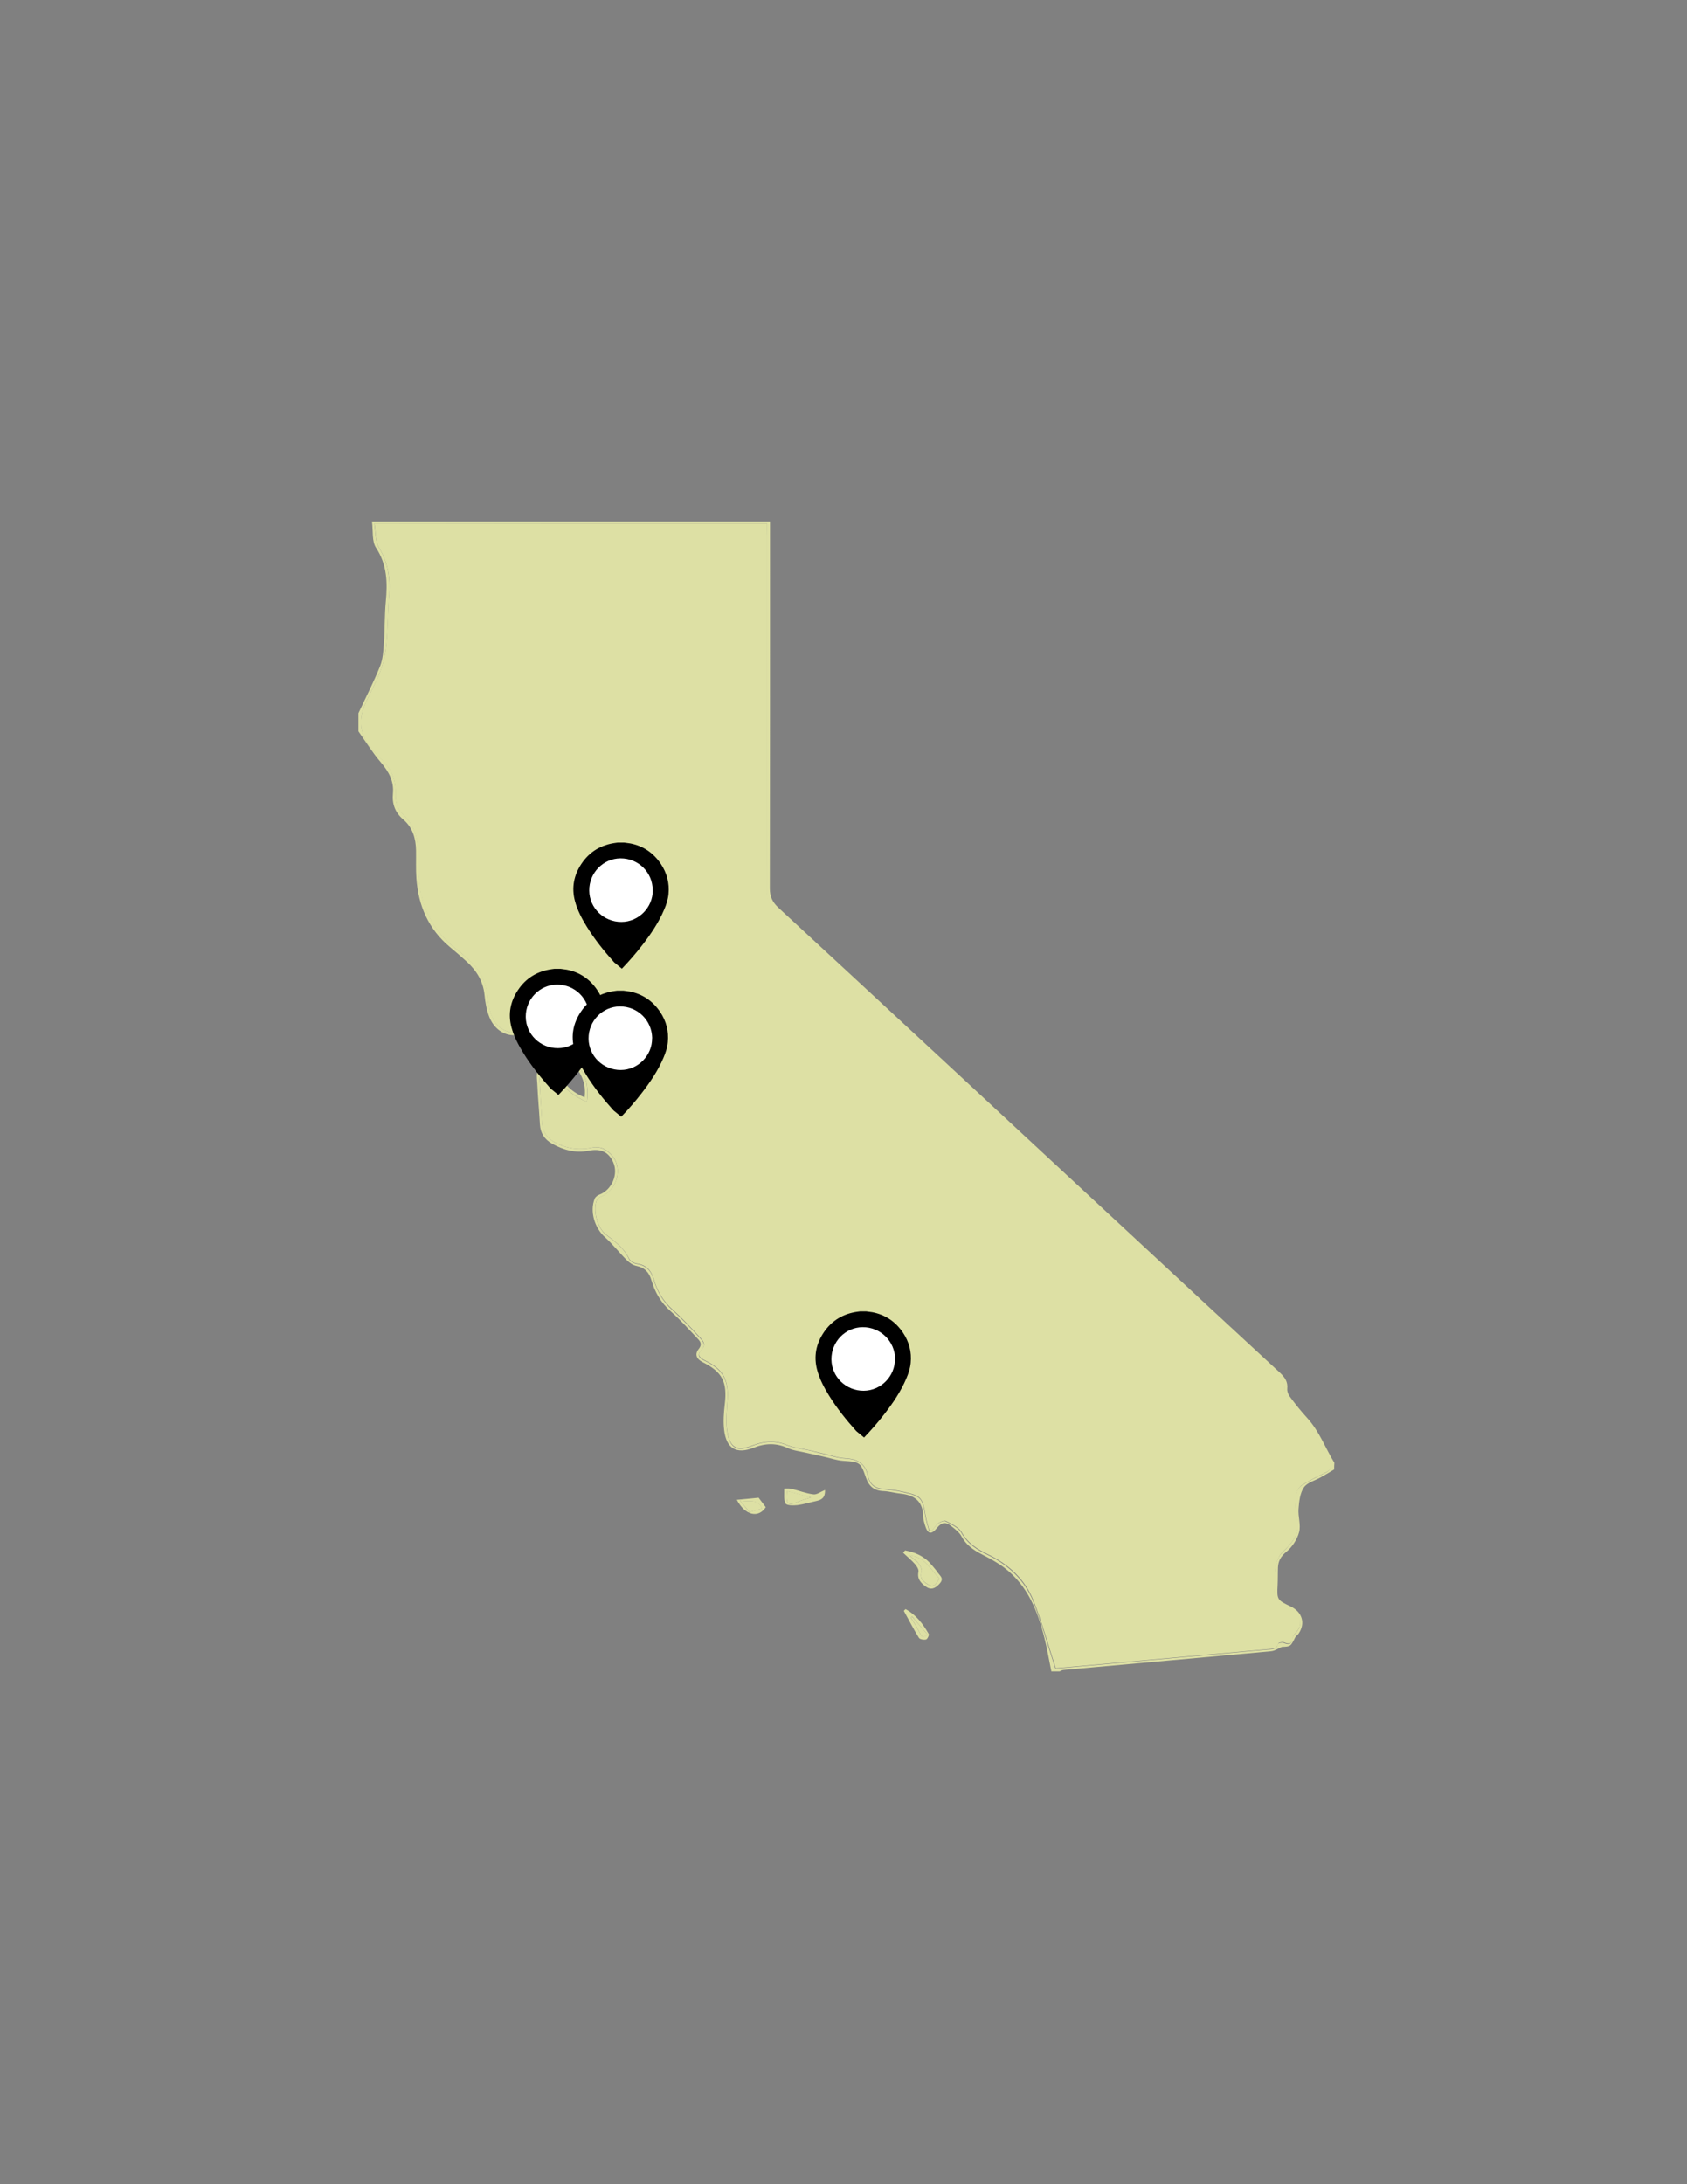 <svg xmlns="http://www.w3.org/2000/svg" xmlns:xlink="http://www.w3.org/1999/xlink" version="1.1" id="Layer_1" x="0px" y="0px" width="612px" height="792px" viewBox="0 0 612 792" enable-background="new 0 0 612 792" xml:space="preserve">
<rect x="0" y="0" width="612" height="792" fill="#808080" stroke="none"/>
<g id="map">
	<g>
		<path fill="#DDE0A4" d="M484 532.839c-1.59 0.945-3.166 1.915-4.774 2.8c-2.117 1.205-4.972 1.881-6.204 3.7 c-1.422 2.069-1.733 5.09-1.946 7.743c-0.226 2.8 0.9 5.9 0.2 8.5c-0.703 2.641-2.499 5.393-4.608 7.1 c-2.017 1.669-2.958 3.325-3.057 5.706c-0.087 2.094-0.016 4.194-0.126 6.3c-0.283 5.314-0.185 5.5 4.7 7.8 c4.216 2 5.5 6.1 2.9 9.891c-0.329 0.486-0.93 0.812-1.188 1.3c-1.695 3.351-1.677 3.359-4.878 3.5 c-1.295 0.543-2.555 1.453-3.887 1.575c-25.137 2.312-50.281 4.525-75.421 6.8c-0.446 0.04-0.87 0.332-1.304 0.506c-1 0-2 0-3 0 c-0.818-4.002-1.506-8.034-2.482-11.998c-2.428-9.856-6.114-19.09-14.498-25.525c-2.579-1.981-5.54-3.503-8.438-5.02 c-2.983-1.561-5.56-3.351-7.214-6.468c-0.79-1.487-2.36-2.622-3.733-3.723c-1.791-1.436-3.354-1.46-5.023 0.6 c-2.227 2.771-3.521 2.364-4.514-1.067c-0.275-0.956-0.592-1.95-0.598-2.928c-0.033-5.434-3.072-7.806-8.135-8.319 c-2.083-0.211-4.138-0.834-6.218-0.914c-3.349-0.128-5.311-1.676-6.387-4.827c-1.959-5.73-2.27-5.761-8.335-6.165 c-2.238-0.147-4.435-0.934-6.65-1.426c-2.319-0.516-4.644-1.011-6.958-1.547c-2.124-0.493-4.383-0.715-6.328-1.611 c-4.201-1.936-8.22-1.846-12.458-0.176c-6.308 2.486-9.965 0.33-10.75-6.496c-0.349-3.035-0.125-6.188 0.239-9.24 c0.956-8.026-0.814-11.68-7.956-15.243c-2.288-1.144-3.053-2.87-1.514-4.785c1.518-1.892 0.422-2.951-0.639-4.071 c-3.09-3.261-6.107-6.623-9.47-9.585c-3.526-3.105-5.747-6.887-7.021-11.272c-0.838-2.886-2.429-4.615-5.467-5.228 c-1.252-0.253-2.528-1.144-3.464-2.074c-2.726-2.711-5.104-5.793-7.957-8.35c-3.729-3.342-5.579-9.392-3.683-13.985 c0.253-0.611 1.024-1.183 1.683-1.429c4.526-1.688 6.998-7.461 4.986-11.817c-1.688-3.658-4.439-4.988-8.907-4.105 c-4.779 0.943-9.106-0.247-13.223-2.553c-2.718-1.523-4.249-3.806-4.427-7.003c-0.273-4.884-0.75-9.758-0.952-14.643 c-0.102-2.468-0.937-5.461 2.249-6.746c2.09-0.843 4.9 0.9 6.5 4.2c1.745 3.7 4.6 5.8 8.4 7.4 c0.572-4.458-0.795-8.05-3.435-11.246c-1.208-1.463-2.542-2.826-3.702-4.326c-2.816-3.64-2.264-6.824 1.64-9.349 c2.049-1.325 4.199-2.494 6.304-3.734c0.021-0.351 0.042-0.702 0.063-1.053c-1.597-0.773-3.128-1.772-4.807-2.271 c-2.916-0.867-5.9-1.588-8.906-2.001c-0.776-0.106-2.061 0.981-2.551 1.8c-0.964 1.69-1.177 3.878-2.329 5.4 c-5.047 6.58-13.793 5.326-16.854-2.43c-0.974-2.467-1.447-5.208-1.706-7.866c-0.486-4.995-2.888-8.859-6.45-12.136 c-1.985-1.826-4.047-3.572-6.119-5.301c-7.759-6.475-11.446-14.961-12.158-24.848c-0.243-3.376-0.08-6.781-0.133-10.173 c-0.069-4.361-1.192-8.304-4.661-11.257c-2.895-2.464-4.077-5.618-3.722-9.346c0.431-4.534-1.505-7.981-4.381-11.339 c-2.998-3.501-5.443-7.477-8.129-11.244c0-2.2 0-4.4 0-6.6c2.648-5.663 5.516-11.238 7.844-17.03 c1.04-2.587 1.194-5.596 1.396-8.439c0.354-4.966 0.216-9.972 0.681-14.923c0.646-6.894 0.523-13.369-3.535-19.573 c-1.558-2.382-1.02-6.135-1.471-9.519c48.239 0 96.1 0 144.4 0c0 1.2 0 2.5 0 3.724c0 43.1 0 86.174-0.066 129.3 c-0.006 2.9 0.9 4.9 3 6.9c44.147 40.8 88.2 81.7 132.3 122.634c16.555 15.4 33.1 30.7 49.7 46.032c1.791 1.7 3 3.3 2.7 5.9 c-0.099 1.1 0.6 2.5 1.4 3.439c1.844 2.5 3.8 4.9 5.9 7.183c4.358 4.8 6.5 10.8 9.8 16.199C484 531.2 484 532 484 532.839z M278.3 189.876c-47.614 0-94.767 0-142.516 0c0.528 3.1 0.3 6.4 1.7 8.7c3.227 5.3 4.1 10.9 3.7 16.9 c-0.477 6.056-0.406 12.158-0.979 18.202c-0.321 3.387-1.119 6.827-2.318 10c-1.576 4.185-3.921 8.073-5.641 12.2 c-2.408 5.797-1.366 11.2 2.8 15.879c0.986 1.1 2 2.3 3.1 3.3c3.729 3.4 5.6 7.5 5.4 12.737c-0.097 2.4 0.6 5.6 2.3 7.1 c5.332 4.9 6.2 10.7 6 17.4c-0.459 13 3.5 24.2 14.3 32.294c1.437 1.1 2.7 2.3 4.1 3.541c4.077 3.6 6.3 8.2 6.7 13.6 c0.18 2.1 0.6 4.2 1.3 6.133c1.211 3.4 3.5 5.8 7.2 6.475c3.725 0.7 6.446-1.094 8.369-4.025c0.944-1.438 1.458-3.223 1.881-4.922 c0.602-2.413 1.97-2.969 4.222-2.379c2.561 0.7 5.2 1.1 7.7 1.8c1.514 0.4 3.1 0.8 4.4 1.655c2.292 1.5 2.2 3.149-0.137 4.6 c-1.603 1.008-3.389 1.73-4.956 2.8c-3.219 2.169-3.608 4.793-1.229 7.853c1.593 2 3.4 3.9 4.9 6.032c2.541 3.5 2.8 7.5 2.3 11.9 c-4.379-2.232-8.282-4.432-10.31-9.001c-0.579-1.305-2.065-2.345-3.353-3.164c-1.713-1.089-2.84-0.235-3.205 1.6 c-0.171 0.876-0.302 1.789-0.256 2.676c0.266 5.1 0.6 10.2 0.9 15.247c0.186 3.3 1.7 5.6 4.6 7.2c4.23 2.3 8.7 2.9 13.3 2 c3.365-0.713 5.7 0.7 7.8 3.234c3.18 4 2 12.035-4.573 14.6c-0.499 0.194-1.066 0.628-1.272 1.095c-1.549 3.5 0.1 10 3.2 12.5 c3.215 2.5 6.6 4.8 8.4 8.8c0.423 0.9 1.8 1.7 2.8 1.867c3.637 0.5 5.4 2.7 6.3 5.947c1.211 4.2 3.4 7.8 6.7 10.8 c3.41 3.1 6.6 6.4 9.7 9.809c1.104 1.2 2.7 2.7 0.9 4.583c-1.871 2.008-0.843 3.1 1.2 4c6.549 3.2 8.6 6.9 8.2 14.1 c-0.226 3.959-0.755 8.046-0.058 11.877c1.083 6 3.5 7 9.2 4.8c4.076-1.574 8.014-1.942 12.215-0.25c2.53 1 5.4 1.3 8 1.9 c1.649 0.4 3.3 0.8 4.9 1.2c2.784 0.6 5.5 1.6 8.4 1.797c4.482 0.2 7.4 1.9 8.3 6.531c0.582 2.9 2.5 4.4 5.5 4.6 c2.383 0.2 4.8 0.5 7.1 1.045c6.7 1.5 7.1 2 8.2 8.692c0.304 1.8 0.9 3.5 1.3 5.2c0.346 0.1 0.7 0.2 1 0.3 c0.729-0.934 1.313-2.058 2.229-2.74c0.768-0.573 2.201-1.166 2.848-0.823c2.065 1.1 4.6 2.2 5.7 4.1 c2.267 4.1 5.7 6.2 9.6 8.062c7.432 3.6 13.3 9.1 16.4 16.7c3.11 7.8 5.3 16 8.1 24.5 c1.54-0.135 3.903-0.332 6.268-0.543c23.481-2.101 46.963-4.197 70.442-6.312c1.585-0.142 3.4 0.2 4.039-2.06 c0.089-0.319 1.49-0.626 2.06-0.391c1.969 0.8 3 0.6 3.182-1.805c0.048-0.662 0.747-1.329 1.257-1.897 c1.883-2.104 2.125-4.177-0.054-6.203c-0.915-0.853-1.817-1.815-2.912-2.357c-4.69-2.332-5.02-2.794-4.807-7.947 c0.1-2.395-0.143-4.85 0.316-7.17c0.376-1.899 1.126-4.1 2.467-5.371c4.377-4.153 6.554-7.146 5.254-12.824 c-0.354-1.547-0.643-3.186-0.517-4.746c0.201-2.522-0.021-5.395 2.628-6.951c2.705-1.591 5.483-3.078 8.328-4.405 c1.864-0.869 2.44-2.094 1.507-3.802c-2.419-4.421-4.737-8.922-7.522-13.107c-2.369-3.561-5.405-6.671-7.981-10.104 c-0.644-0.855-0.963-2.204-0.893-3.291c0.136-2.104-0.669-3.479-2.181-4.877c-61.06-56.557-122.074-113.158-183.143-169.702 c-1.768-1.637-2.498-3.246-2.493-5.663c0.071-43.091 0.051-86.182 0.051-129.273C278.3 192.7 278.3 191.5 278.3 189.876z"/>
		<path fill="#DDE0A4" d="M299.295 540.261c0.115 2.946-1.347 3.583-3.114 4c-2.304 0.496-4.58 1.209-6.909 1.5 c-1.466 0.165-3.929 0.146-4.316-0.615c-0.758-1.494-0.377-3.565-0.467-5.397c0.87 0 1.775-0.088 2.6 0.1 c2.662 0.6 5.3 1.7 8 1.998c1.189 0.2 2.611-0.931 4.211-1.57H299.295z M294.232 542.965c-3.143-0.823-5.914-1.549-8.681-2.272 c-0.45 5.1 0.2 5.5 4.9 3.5c1.133-0.492 2.249-0.692 3.749-1.228H294.232z"/>
		<path fill="#DDE0A4" d="M328.316 562.176c3.68 0.7 7 2.1 9.5 5.101c0.828 1 1.7 1.9 2.4 3 c0.862 1.2 2.4 2.1 0.6 4.02c-1.642 1.797-3.152 2.36-5.115 0.9c-1.726-1.282-3.041-2.733-2.512-5.272 c0.171-0.821-0.613-2.045-1.283-2.798c-1.314-1.478-2.857-2.754-4.306-4.112c0.284-0.28 0.499-0.48 0.699-0.805H328.316z M340.801 572.416c-3.338-3.422-5.411-8.007-10.795-8.358c0.945 1 2.2 1.7 3.1 2.678c0.709 0.9 1.5 2.3 1.2 3.2 c-0.821 2.6 0.9 3.8 2.5 4.7C338.988 576 339.7 573.9 340.8 572.416L340.801 572.416z"/>
		<path fill="#DDE0A4" d="M328.516 583.474c3.748 2 6.3 5.3 8.4 9c0.229 0.398-0.479 1.896-0.965 2 c-0.797 0.194-2.242-0.029-2.588-0.588c-1.964-3.181-3.683-6.512-5.484-9.79c0.209-0.21 0.421-0.41 0.621-0.637H328.516z M330.851 586.172c-0.15 0.148-0.301 0.299-0.449 0.4c0.868 1.4 1.9 2.8 2.6 4.244c1.479 3 1.4 3.1 3.6 2 c-1.965-2.262-3.9-4.461-5.7-6.689H330.851z"/>
		<path fill="#DDE0A4" d="M277.79 546.52c-2.632 4.033-7.449 3.058-10.494-2.683c2.773-0.265 5.379-0.515 7.91-0.756 c0.739 1 1.6 2.1 2.6 3.438H277.79z M276.464 547c-1.704-3.834-4.81-2.229-8.067-2.915c1.562 1.9 2.6 3.1 3.5 4.2 c1.547-0.494 3.003-0.894 4.603-1.315L276.464 547z"/>
		<path fill="#DDE0A4" d="M278.3 189.876c0 1.6 0 2.9 0 4.2c0 43.1 0 86.182-0.051 129.273c-0.004 2.4 0.7 4 2.5 5.7 c61.068 56.5 122.1 113.1 183.1 169.7c1.513 1.4 2.3 2.8 2.2 4.877c-0.07 1.1 0.2 2.4 0.9 3.291c2.577 3.4 5.6 6.5 8 10.1 c2.785 4.2 5.1 8.7 7.5 13.106c0.935 1.7 0.4 2.933-1.507 3.802c-2.845 1.327-5.623 2.814-8.328 4.4 c-2.648 1.558-2.426 4.429-2.628 6.951c-0.126 1.6 0.2 3.2 0.5 4.746c1.3 5.679-0.877 8.671-5.254 12.8 c-1.342 1.271-2.092 3.471-2.468 5.371c-0.459 2.319-0.217 4.774-0.315 7.17c-0.213 5.2 0.1 5.6 4.8 7.9 c1.094 0.5 2 1.5 2.9 2.357c2.178 2 1.9 4.1 0.1 6.204c-0.509 0.567-1.209 1.234-1.256 1.9 c-0.17 2.369-1.213 2.619-3.183 1.806c-0.567-0.236-1.971 0.069-2.06 0.39c-0.634 2.253-2.454 1.918-4.039 2.1 c-23.479 2.113-46.961 4.212-70.442 6.312c-2.362 0.211-4.728 0.409-6.268 0.543c-2.752-8.477-4.965-16.655-8.075-24.479 c-3.056-7.687-8.972-13.147-16.403-16.739c-3.943-1.908-7.379-3.997-9.645-8.062c-1.035-1.856-3.61-2.975-5.676-4.07 c-0.646-0.344-2.08 0.25-2.849 0.822c-0.913 0.685-1.5 1.809-2.229 2.74c-0.346-0.096-0.691-0.19-1.037-0.289 c-0.439-1.737-0.996-3.455-1.299-5.217c-1.163-6.738-1.514-7.208-8.215-8.692c-2.334-0.517-4.724-0.892-7.105-1.045 c-3.039-0.195-4.938-1.704-5.521-4.561c-0.942-4.628-3.818-6.286-8.301-6.531c-2.812-0.154-5.577-1.163-8.36-1.797 c-1.65-0.376-3.295-0.775-4.944-1.156c-2.691-0.622-5.515-0.911-8.045-1.931c-4.201-1.692-8.139-1.324-12.215 0.2 c-5.65 2.18-8.117 1.133-9.2-4.82c-0.697-3.831-0.168-7.918 0.058-11.877c0.412-7.203-1.635-10.931-8.184-14.09 c-2.001-0.966-3.029-2.021-1.158-4.026c1.791-1.921 0.19-3.381-0.915-4.583c-3.106-3.379-6.26-6.744-9.669-9.809 c-3.322-2.986-5.517-6.532-6.728-10.754c-0.928-3.234-2.643-5.472-6.28-5.947c-1.038-0.136-2.424-0.972-2.848-1.867 c-1.85-3.91-5.216-6.227-8.432-8.758c-3.07-2.418-4.73-8.93-3.181-12.451c0.206-0.467 0.773-0.9 1.272-1.095 c6.534-2.549 7.752-10.586 4.573-14.585c-2.039-2.564-4.413-3.947-7.778-3.234c-4.674 0.989-9.104 0.304-13.334-1.957 c-2.91-1.557-4.457-3.878-4.642-7.16c-0.288-5.083-0.625-10.164-0.89-15.247c-0.046-0.887 0.085-1.799 0.256-2.676 c0.364-1.869 1.491-2.723 3.205-1.633c1.288 0.8 2.8 1.9 3.4 3.164c2.028 4.6 5.9 6.8 10.3 9c0.541-4.364 0.236-8.35-2.305-11.856 c-1.52-2.098-3.33-3.983-4.923-6.032c-2.379-3.059-1.99-5.684 1.229-7.853c1.566-1.056 3.353-1.778 4.956-2.786 c2.327-1.463 2.429-3.152 0.137-4.613c-1.296-0.826-2.89-1.252-4.404-1.655c-2.558-0.681-5.175-1.135-7.736-1.806 c-2.252-0.589-3.621-0.033-4.222 2.379c-0.423 1.699-0.938 3.484-1.881 4.9c-1.923 2.931-4.644 4.715-8.369 4 c-3.688-0.684-6.024-3.086-7.235-6.475c-0.698-1.951-1.1-4.063-1.28-6.133c-0.475-5.449-2.661-9.98-6.737-13.608 c-1.343-1.196-2.632-2.469-4.069-3.541c-10.834-8.086-14.8-19.304-14.34-32.294c0.238-6.707-0.664-12.546-5.996-17.397 c-1.615-1.469-2.348-4.711-2.251-7.092c0.214-5.275-1.701-9.295-5.431-12.737c-1.098-1.014-2.091-2.147-3.077-3.275 c-4.134-4.727-5.176-10.082-2.768-15.879c1.72-4.139 4.065-8.027 5.641-12.212c1.199-3.184 1.997-6.623 2.318-10.01 c0.573-6.044 0.502-12.146 0.979-18.202c0.477-6.056-0.433-11.572-3.66-16.922c-1.402-2.325-1.136-5.656-1.664-8.745 C183.534 189.9 230.7 189.9 278.3 189.876z"/>
		<path fill="#DDE0A4" d="M294.232 542.965c-1.485 0.485-2.647 0.773-3.736 1.2c-4.772 2.027-5.395 1.6-4.947-3.511 c2.769 0.7 5.6 1.4 8.7 2.311H294.232z"/>
		<path fill="#DDE0A4" d="M340.801 572.416c-1.126 1.489-1.812 3.553-3.961 2.2c-1.623-0.984-3.358-2.088-2.537-4.736 c0.272-0.876-0.516-2.337-1.225-3.192c-0.845-1.019-2.127-1.675-3.072-2.678C335.39 564.4 337.5 569 340.8 572.4 L340.801 572.416z"/>
		<path fill="#DDE0A4" d="M330.851 586.172c1.894 2.2 3.8 4.4 5.8 6.7c-2.202 1.027-2.144 0.998-3.621-2.045 c-0.721-1.482-1.711-2.834-2.58-4.244c0.1-0.083 0.25-0.283 0.45-0.411H330.851z"/>
		<path fill="#DDE0A4" d="M276.464 546.979c-1.601 0.456-3.02 0.86-4.546 1.301c-0.962-1.149-1.96-2.344-3.521-4.209 c3.257 0.7 6.403-0.971 8.1 2.908H276.464z"/>
	</g>
</g>
<g id="sf">
	<g>
		<path d="M199.76 394.726c-3.662-4.076-7.087-8.336-9.967-13.012c-1.789-2.903-3.374-5.91-4.252-9.229 c-1.288-4.858-0.38-9.385 2.378-13.508c2.939-4.393 7.128-6.869 12.368-7.564c0.264-0.035 0.527-0.072 0.792-0.107 c0.78 0 1.6 0 2.3 0c0.722 0.1 1.4 0.2 2.2 0.3c4.697 0.9 8.4 3.4 11.1 7.399c2.217 3.3 3.2 7 2.8 11 c-0.188 1.969-0.803 3.834-1.568 5.6c-1.992 4.722-4.857 8.908-7.975 12.934c-2.297 2.965-4.754 5.797-7.365 8.5"/>
		<path fill="#FFFFFF" d="M213.773 368.574c0.057 6.234-5.107 11.487-11.343 11.5c-6.406 0.05-11.645-5.033-11.704-11.357 c-0.06-6.383 5.032-11.64 11.323-11.689C208.56 357 213.7 362.1 213.8 368.574H213.773z"/>
	</g>
</g>
<g id="sacramento">
	<g>
		<path d="M222.793 348.941c-3.662-4.076-7.087-8.336-9.967-13.012c-1.789-2.904-3.374-5.91-4.252-9.229 c-1.288-4.859-0.38-9.385 2.378-13.508c2.939-4.393 7.128-6.869 12.368-7.564c0.264-0.035 0.527-0.072 0.792-0.107 c0.78 0 1.6 0 2.3 0c0.723 0.1 1.4 0.2 2.2 0.3c4.697 0.9 8.4 3.4 11.1 7.398c2.217 3.3 3.2 7 2.8 11 c-0.189 1.969-0.803 3.834-1.568 5.6c-1.992 4.721-4.857 8.908-7.975 12.934c-2.297 2.965-4.754 5.797-7.365 8.5"/>
		<path fill="#FFFFFF" d="M236.807 322.789c0.057 6.234-5.107 11.486-11.343 11.5c-6.406 0.049-11.645-5.033-11.704-11.357 c-0.06-6.383 5.032-11.641 11.323-11.689c6.511-0.043 11.7 5.1 11.7 11.546H236.807z"/>
	</g>
</g>
<g id="la">
	<g>
		<path d="M310.652 518.939c-3.662-4.076-7.087-8.336-9.968-13.013c-1.789-2.903-3.374-5.91-4.252-9.229 c-1.288-4.859-0.38-9.385 2.378-13.508c2.939-4.394 7.128-6.869 12.368-7.564c0.265-0.035 0.527-0.072 0.792-0.106 c0.779 0 1.6 0 2.3 0c0.724 0.1 1.4 0.2 2.2 0.3c4.697 0.9 8.4 3.4 11.1 7.397c2.217 3.3 3.2 7 2.8 11 c-0.189 1.969-0.803 3.834-1.568 5.6c-1.992 4.721-4.856 8.908-7.975 12.934c-2.297 2.966-4.754 5.798-7.365 8.5"/>
		<path fill="#FFFFFF" d="M324.665 492.787c0.057 6.234-5.107 11.486-11.343 11.5c-6.406 0.049-11.645-5.033-11.705-11.357 c-0.06-6.383 5.032-11.641 11.323-11.688c6.512-0.041 11.7 5.1 11.8 11.546H324.665z"/>
	</g>
</g>
<g id="san_jose">
	<g>
		<path d="M222.555 402.639c-3.662-4.075-7.087-8.337-9.968-13.013c-1.789-2.904-3.374-5.91-4.252-9.229 c-1.288-4.859-0.38-9.385 2.378-13.508c2.939-4.393 7.128-6.869 12.368-7.564c0.264-0.035 0.527-0.072 0.792-0.107 c0.779 0 1.6 0 2.3 0c0.723 0.1 1.4 0.2 2.2 0.3c4.697 0.9 8.4 3.4 11.1 7.398c2.217 3.3 3.2 7 2.8 11 c-0.189 1.969-0.803 3.834-1.568 5.6c-1.992 4.721-4.857 8.908-7.975 12.935c-2.297 2.965-4.754 5.797-7.365 8.5"/>
		<path fill="#FFFFFF" d="M236.567 376.485c0.057 6.234-5.107 11.486-11.343 11.5c-6.406 0.049-11.645-5.033-11.705-11.357 c-0.06-6.383 5.032-11.641 11.323-11.689C231.354 364.9 236.5 370 236.6 376.485H236.567z"/>
	</g>
</g>
</svg>
